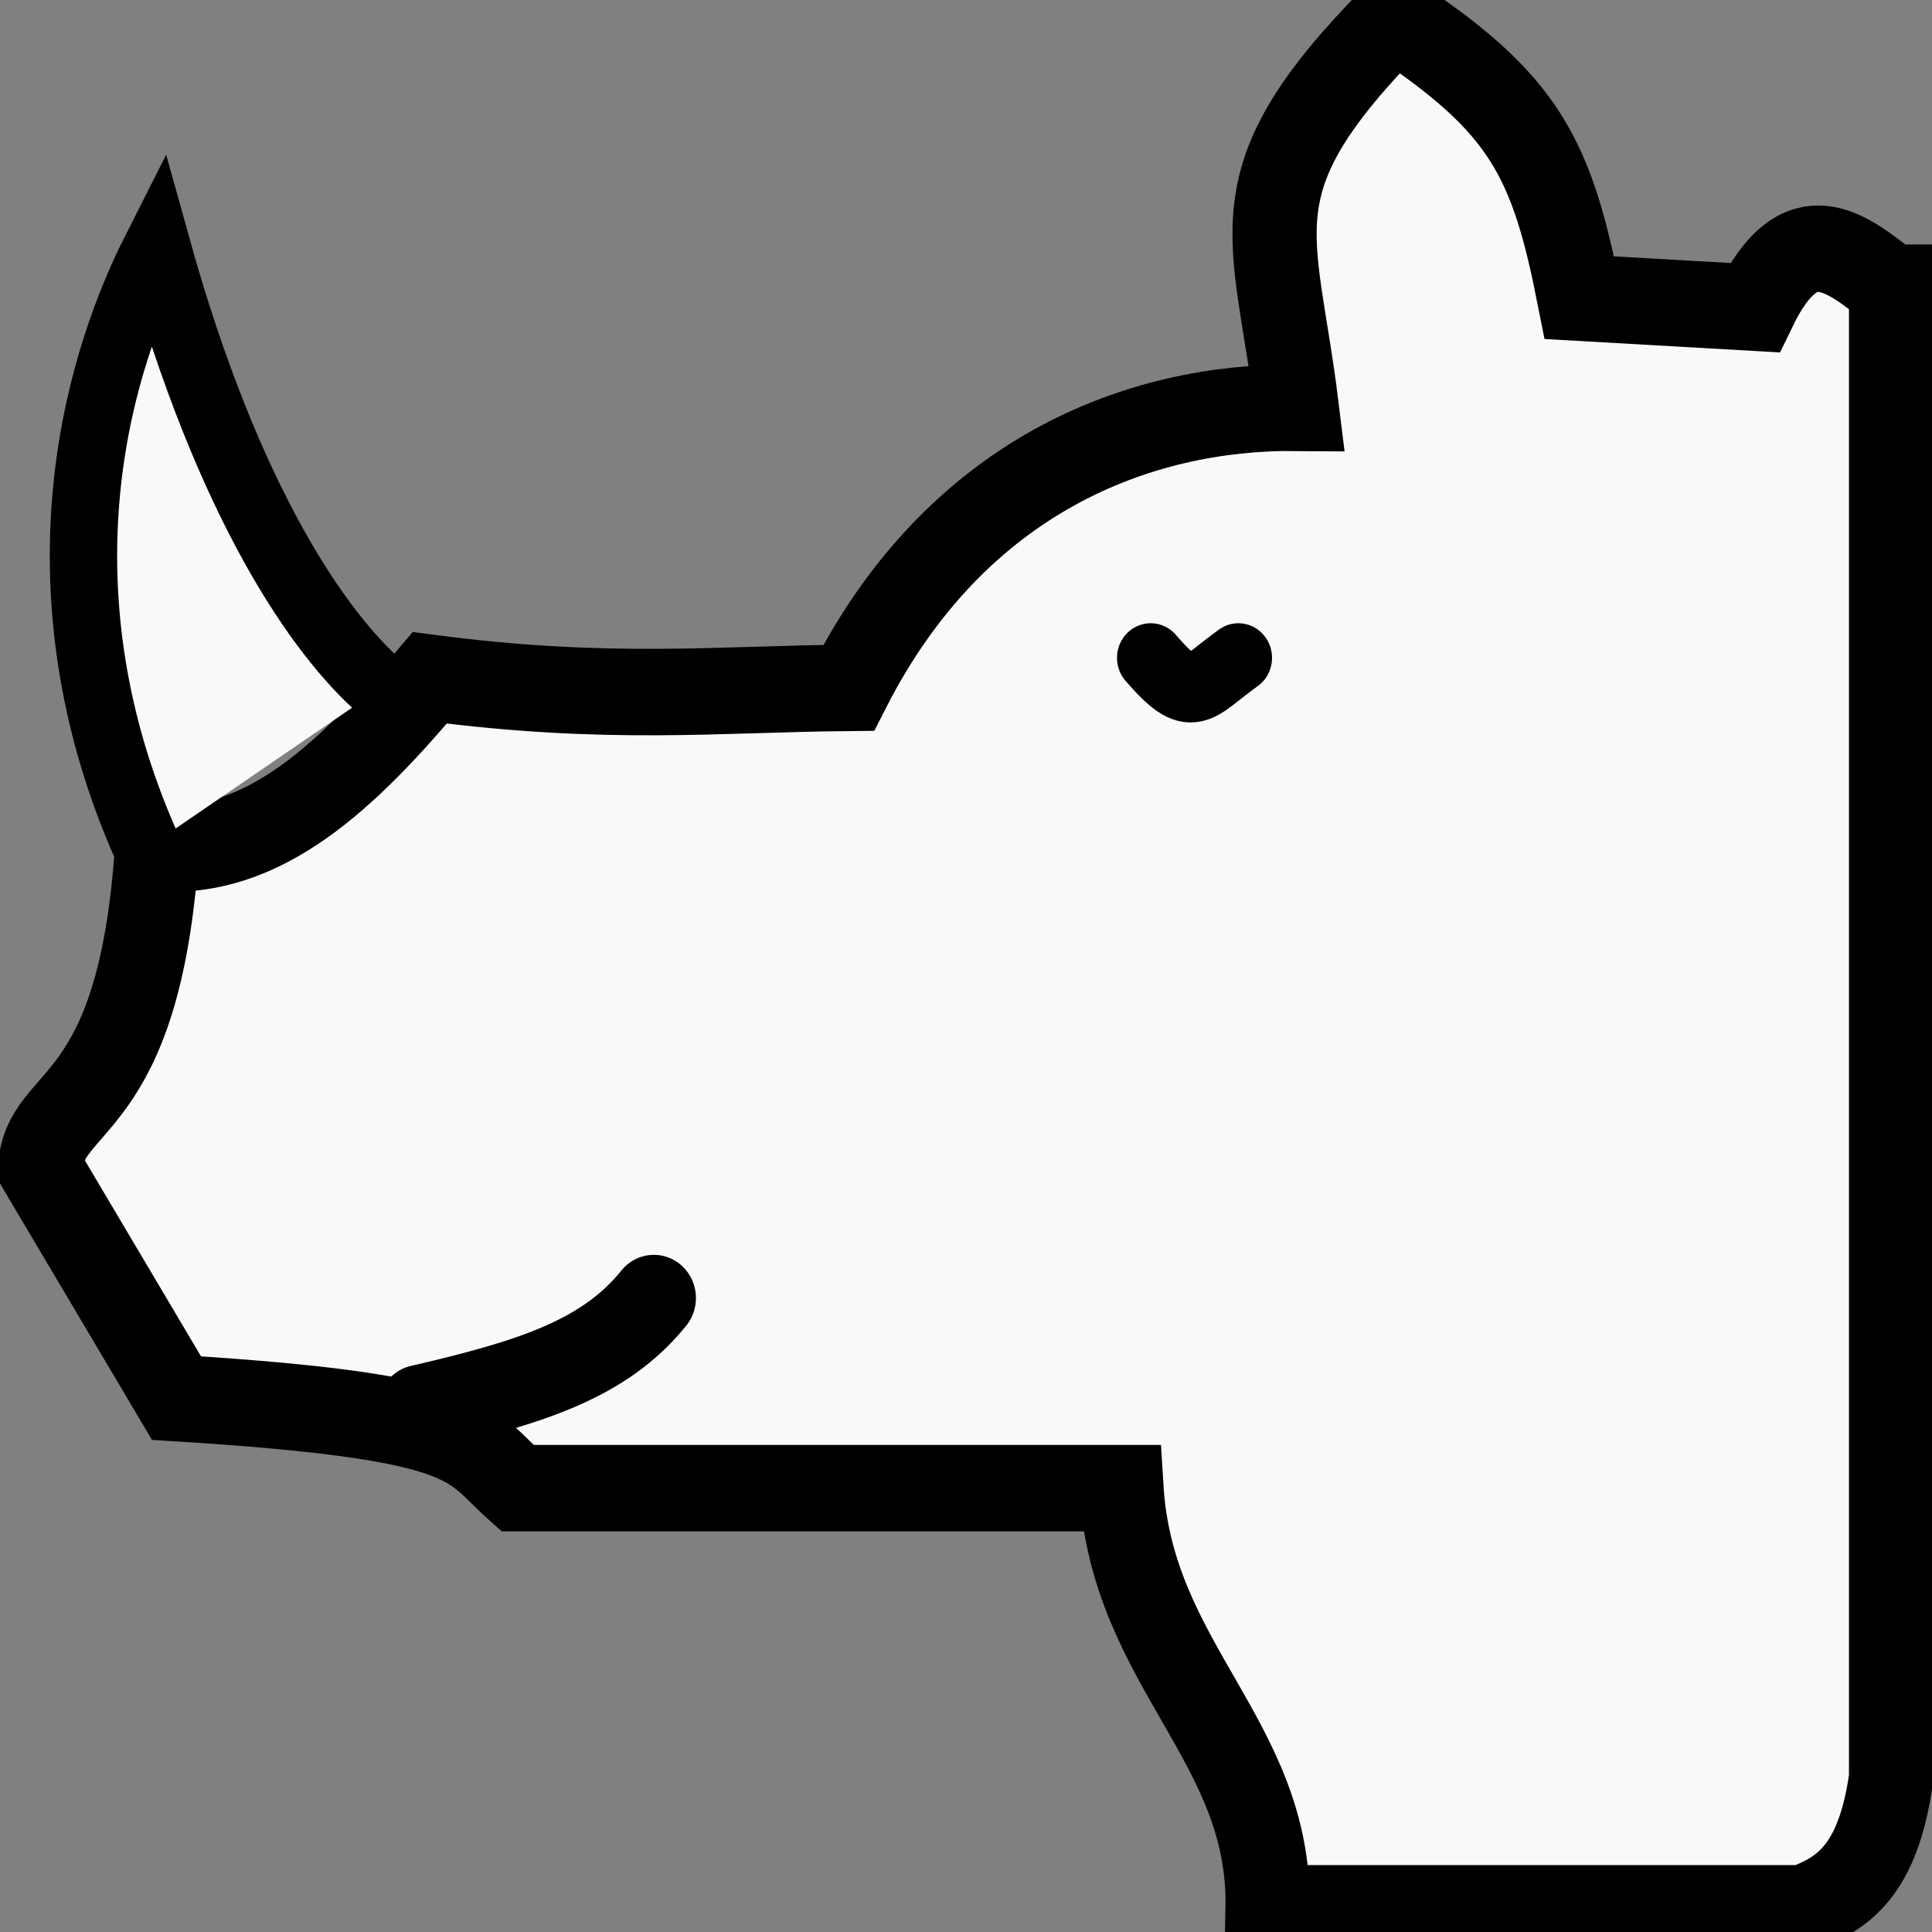 <?xml version="1.0" encoding="UTF-8" standalone="no"?>
<svg
   xmlns:dc="http://purl.org/dc/elements/1.1/"
   xmlns:cc="http://creativecommons.org/ns#"
   xmlns:rdf="http://www.w3.org/1999/02/22-rdf-syntax-ns#"
   xmlns:svg="http://www.w3.org/2000/svg"
   xmlns="http://www.w3.org/2000/svg"
   xmlns:sodipodi="http://sodipodi.sourceforge.net/DTD/sodipodi-0.dtd"
   xmlns:inkscape="http://www.inkscape.org/namespaces/inkscape"
   sodipodi:docname="wrhino.svg"
   inkscape:version="1.0 (4035a4f, 2020-05-01)"
   viewBox="0 0 2048 2048"
   version="1.1"
   width="100%"
   height="100%"
   id="svg2">
  <rect x="0" y="0" width="2048" height="2048" fill="#808080" stroke="none"/>
  <defs
     id="defs9">
    <inkscape:perspective
       id="perspective10"
       inkscape:persp3d-origin="1024 : 682.66667 : 1"
       inkscape:vp_z="2048 : 1024 : 1"
       inkscape:vp_y="0 : 1000 : 0"
       inkscape:vp_x="0 : 1024 : 1"
       sodipodi:type="inkscape:persp3d" />
    <inkscape:perspective
       sodipodi:type="inkscape:persp3d"
       inkscape:vp_x="0 : 0.5 : 1"
       inkscape:vp_y="0 : 1000 : 0"
       inkscape:vp_z="1 : 0.5 : 1"
       inkscape:persp3d-origin="0.5 : 0.33333333 : 1"
       id="perspective3598" />
    <inkscape:perspective
       sodipodi:type="inkscape:persp3d"
       inkscape:vp_x="0 : 0.5 : 1"
       inkscape:vp_y="0 : 1000 : 0"
       inkscape:vp_z="1 : 0.5 : 1"
       inkscape:persp3d-origin="0.5 : 0.33333333 : 1"
       id="perspective3598-5" />
    <inkscape:perspective
       sodipodi:type="inkscape:persp3d"
       inkscape:vp_x="0 : 0.5 : 1"
       inkscape:vp_y="0 : 1000 : 0"
       inkscape:vp_z="1 : 0.5 : 1"
       inkscape:persp3d-origin="0.5 : 0.33333333 : 1"
       id="perspective3598-3" />
    <inkscape:perspective
       sodipodi:type="inkscape:persp3d"
       inkscape:vp_x="0 : 0.5 : 1"
       inkscape:vp_y="0 : 1000 : 0"
       inkscape:vp_z="1 : 0.5 : 1"
       inkscape:persp3d-origin="0.5 : 0.33333333 : 1"
       id="perspective2853" />
    <inkscape:perspective
       sodipodi:type="inkscape:persp3d"
       inkscape:vp_x="0 : 0.5 : 1"
       inkscape:vp_y="0 : 1000 : 0"
       inkscape:vp_z="1 : 0.5 : 1"
       inkscape:persp3d-origin="0.5 : 0.33333333 : 1"
       id="perspective3651" />
    <inkscape:perspective
       sodipodi:type="inkscape:persp3d"
       inkscape:vp_x="0 : 0.5 : 1"
       inkscape:vp_y="0 : 1000 : 0"
       inkscape:vp_z="1 : 0.5 : 1"
       inkscape:persp3d-origin="0.5 : 0.33333333 : 1"
       id="perspective3710" />
    <inkscape:perspective
       sodipodi:type="inkscape:persp3d"
       inkscape:vp_x="0 : 0.5 : 1"
       inkscape:vp_y="0 : 1000 : 0"
       inkscape:vp_z="1 : 0.5 : 1"
       inkscape:persp3d-origin="0.5 : 0.33333333 : 1"
       id="perspective3759" />
    <inkscape:perspective
       sodipodi:type="inkscape:persp3d"
       inkscape:vp_x="0 : 0.5 : 1"
       inkscape:vp_y="0 : 1000 : 0"
       inkscape:vp_z="1 : 0.5 : 1"
       inkscape:persp3d-origin="0.5 : 0.33333333 : 1"
       id="perspective3818" />
  </defs>
  <sodipodi:namedview
     inkscape:document-rotation="0"
     inkscape:current-layer="svg2"
     inkscape:window-maximized="0"
     inkscape:window-y="23"
     inkscape:window-x="4"
     inkscape:cy="1024"
     inkscape:cx="1024"
     inkscape:zoom="0.11523438"
     showgrid="false"
     id="namedview7"
     inkscape:window-height="619"
     inkscape:window-width="912"
     inkscape:pageshadow="2"
     inkscape:pageopacity="0"
     guidetolerance="10"
     gridtolerance="10"
     objecttolerance="10"
     borderopacity="1"
     bordercolor="#666666"
     pagecolor="#ffffff" />
  <g
     transform="matrix(1.19,0,0,1.222,-195.006,-225.268)"
     id="g3871">
    <g
       id="g3832"
       style="stroke:#000000;stroke-opacity:1">
      <path
         sodipodi:nodetypes="cccccccccccccccc"
         id="path3824"
         d="M 1848.407,433.898 V 1726.915 c -11.607,80.884 -43.706,100.294 -78.102,112.814 h -477.288 c 2.957,-144.762 -120.431,-210.393 -130.169,-364.474 H 624.814 C 579.99,1436.636 589.68,1413.394 321.085,1397.152 L 199.593,1197.559 c 3.93,-63.682 88.475,-45.564 104.136,-277.695 95.19,7.609 170.641,-63.742 242.983,-147.525 159.16,20.281 256.631,9.717 373.153,8.678 95.899,-183.364 257.12,-244.289 399.186,-242.983 -19.482,-154.926 -58.613,-195.074 86.78,-338.441 116.568,74.778 140.442,122.141 164.881,242.983 l 156.203,8.678 c 40.497,-81.707 80.994,-48.348 121.492,-17.356 z"
         style="fill:#f9f9f9;fill-opacity:1;stroke:#000000;stroke-width:75;stroke-linecap:butt;stroke-linejoin:miter;stroke-miterlimit:4;stroke-dasharray:none;stroke-opacity:1" />
      <path
         sodipodi:nodetypes="ccc"
         id="path3826"
         d="m 295.051,919.864 c -86.579,-188.023 -66.608,-376.045 8.678,-520.678 63.638,222.623 144.633,335.056 199.593,381.83"
         style="fill:#f9f9f9;fill-opacity:1;stroke:#000000;stroke-width:60;stroke-linecap:butt;stroke-linejoin:miter;stroke-miterlimit:4;stroke-dasharray:none;stroke-opacity:1" />
      <path
         sodipodi:nodetypes="cc"
         id="path3828"
         d="m 538.034,1405.831 c 100.065,-22.5 164.699,-42.844 208.271,-95.458"
         style="fill:none;stroke:#000000;stroke-width:75;stroke-linecap:round;stroke-linejoin:miter;stroke-miterlimit:4;stroke-dasharray:none;stroke-opacity:1" />
      <path
         sodipodi:nodetypes="cc"
         id="path3830"
         d="m 1188.881,754.983 c 37.605,42.403 40.497,26.187 78.102,0"
         style="fill:none;stroke:#000000;stroke-width:60;stroke-linecap:round;stroke-linejoin:miter;stroke-miterlimit:4;stroke-dasharray:none;stroke-opacity:1" />
    </g>
  </g>
</svg>
